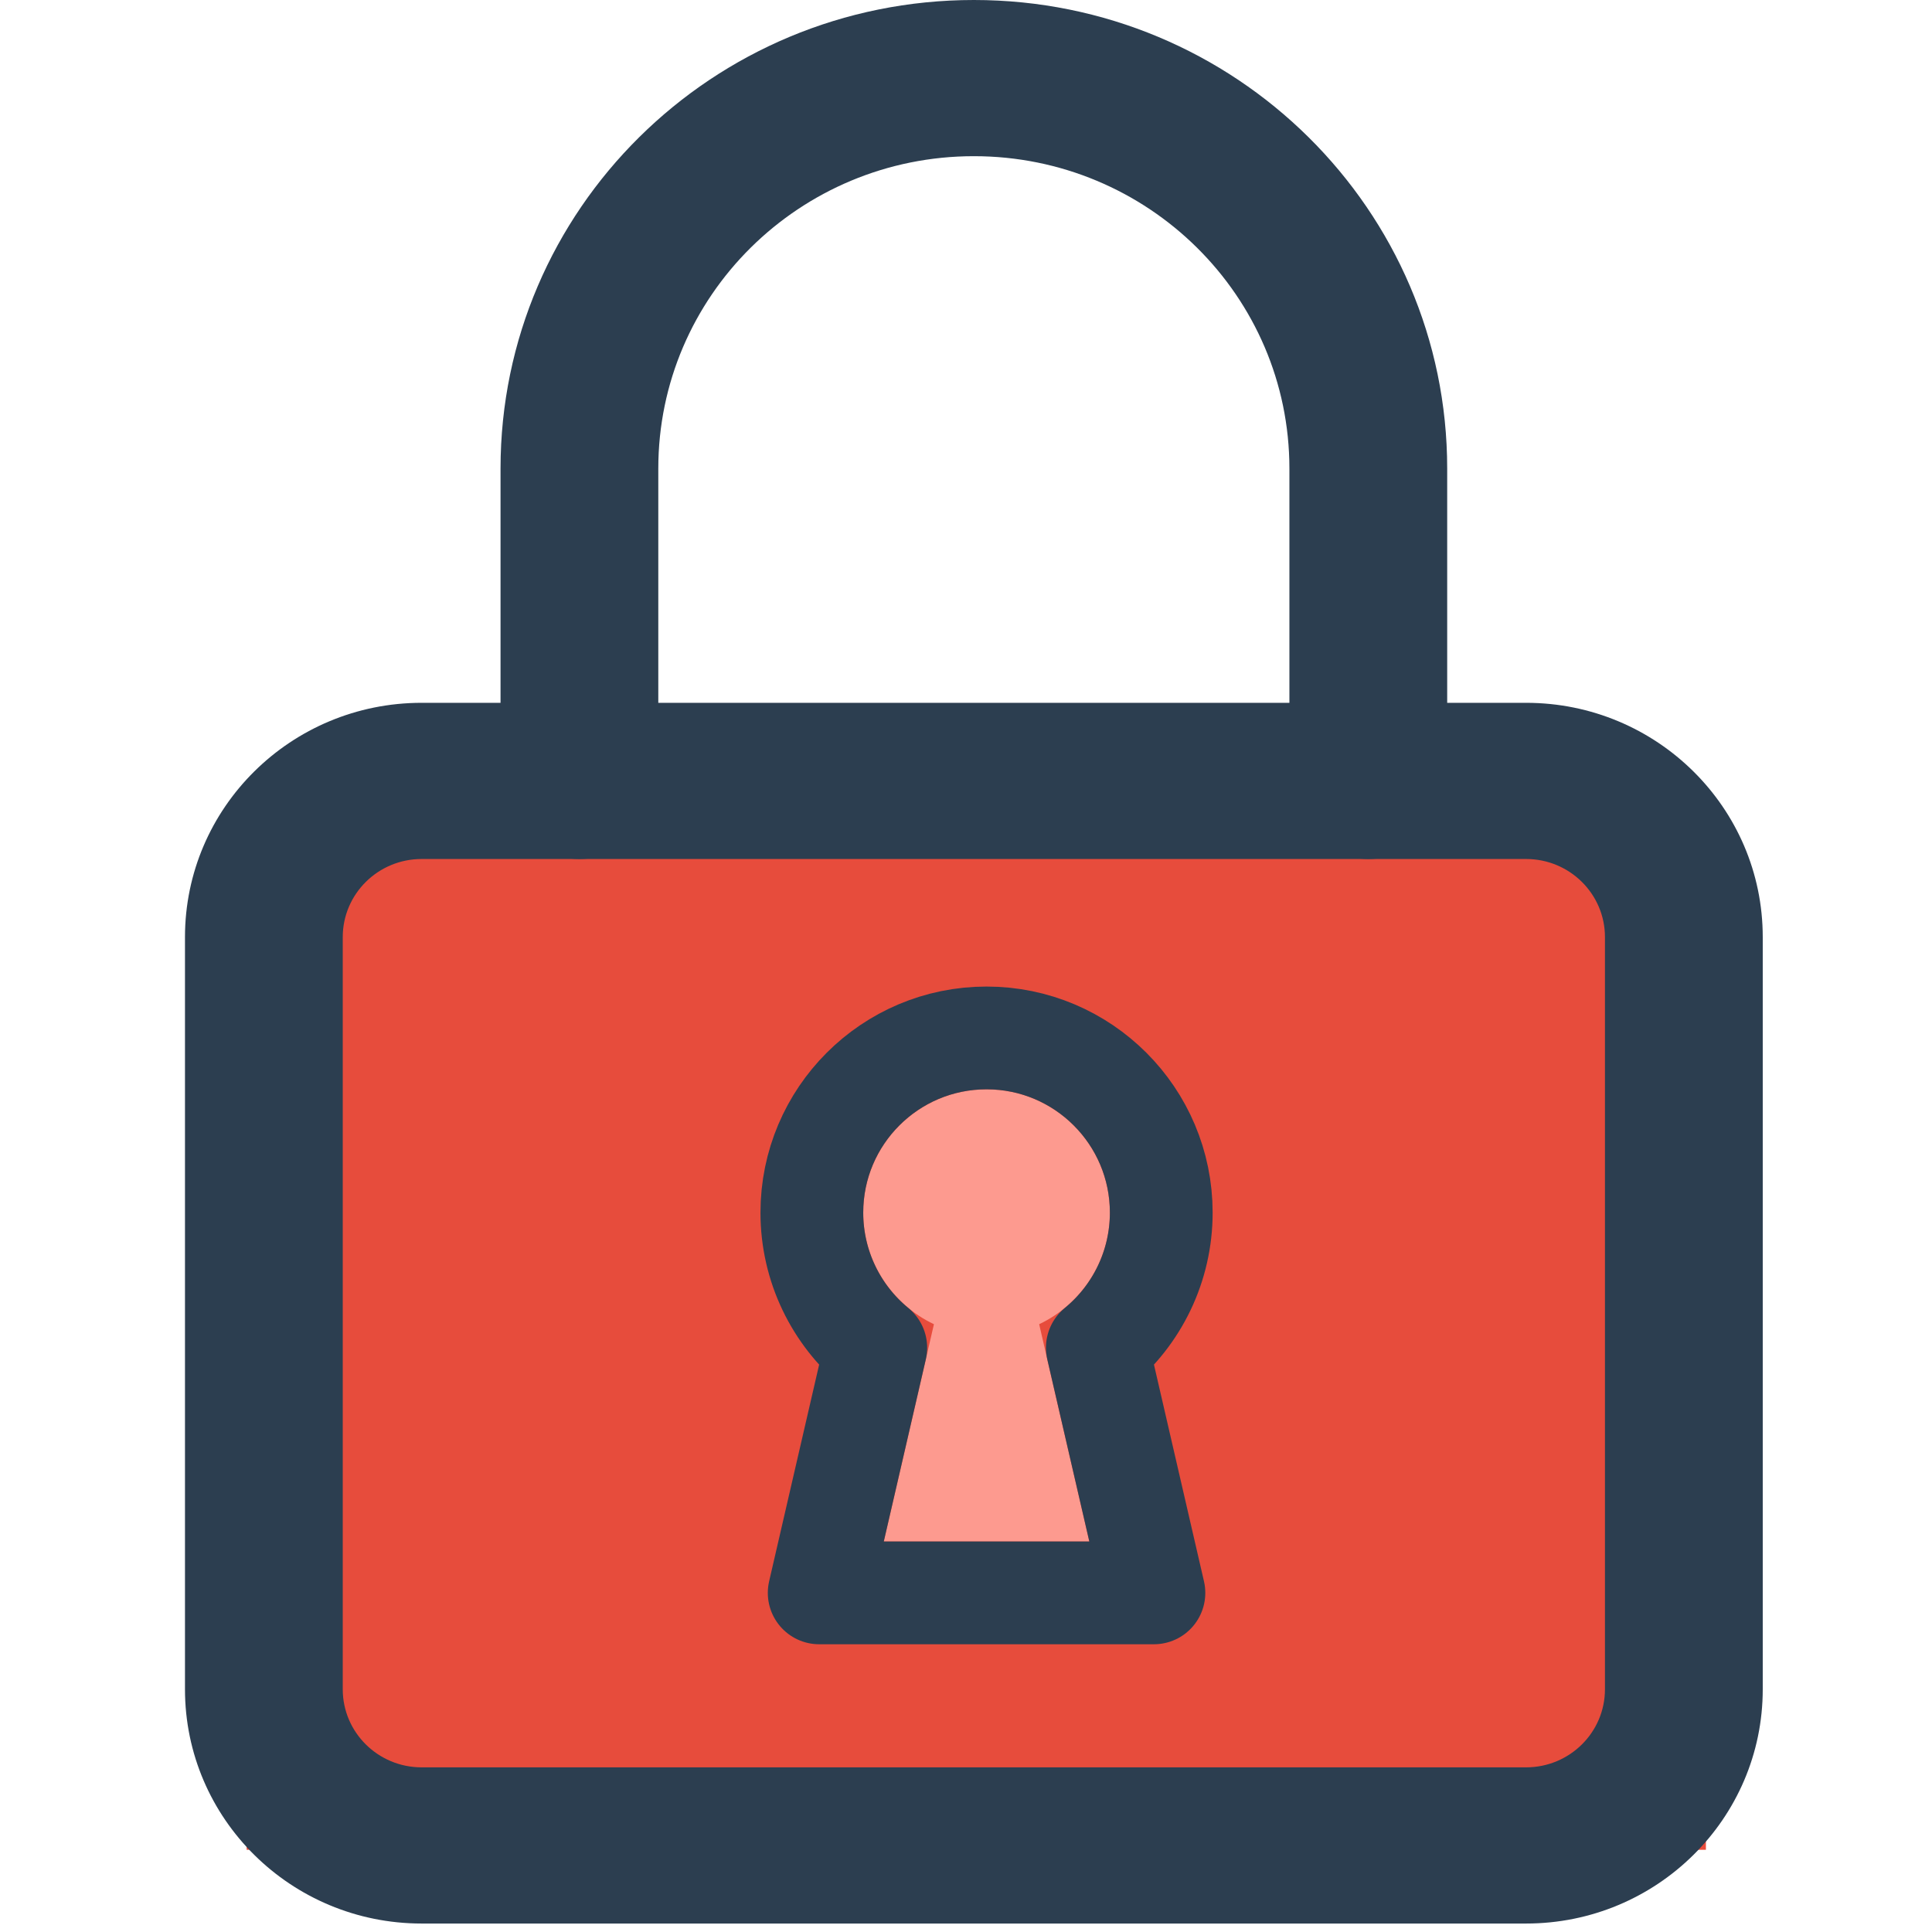 <?xml version="1.0" encoding="UTF-8"?>
<svg width="94px" height="94px" viewBox="0 0 94 94" version="1.1" xmlns="http://www.w3.org/2000/svg" xmlns:xlink="http://www.w3.org/1999/xlink">
    <!-- Generator: Sketch 49 (51002) - http://www.bohemiancoding.com/sketch -->
    <title>Artboard 3</title>
    <desc>Created with Sketch.</desc>
    <defs>
        <path d="M36.44,64.428 C34.407,63.467 33,61.398 33,59 C33,55.686 35.686,53 39,53 C42.314,53 45,55.686 45,59 C45,61.398 43.593,63.467 41.56,64.428 L44,75 L34,75 L36.44,64.428 Z" id="path-1"></path>
    </defs>
    <g id="Artboard-3" stroke="none" stroke-width="1" fill="none" fill-rule="evenodd">
        <g id="icon-lock-color" transform="translate(9, 0)">
            <rect id="Rectangle-3" fill="#E74C3C" x="3" y="41" width="71" height="49"></rect>
            <path d="M11.515,41.794 C9.395,41.794 7.676,43.495 7.676,45.594 L7.676,82.19 C7.676,84.288 9.395,85.989 11.515,85.989 L65.25,85.989 C67.37,85.989 69.088,84.288 69.088,82.19 L69.088,45.594 C69.088,43.495 67.37,41.794 65.25,41.794 L11.515,41.794 Z M11.515,34.195 L65.25,34.195 C71.609,34.195 76.765,39.298 76.765,45.594 L76.765,82.19 C76.765,88.485 71.609,93.588 65.25,93.588 L11.515,93.588 C5.155,93.588 8.5225944e-16,88.485 0,82.19 L0,45.594 C-8.5225944e-16,39.298 5.155,34.195 11.515,34.195 Z" id="Rectangle-path" fill="#2C3E50" fill-rule="nonzero"></path>
            <path d="M23.029,37.995 C23.029,40.093 21.311,41.794 19.191,41.794 C17.071,41.794 15.353,40.093 15.353,37.995 L15.353,22.797 C15.353,10.206 25.664,2.99730531e-15 38.382,8.8817842e-16 C51.101,-3.33007537e-15 61.412,10.206 61.412,22.797 L61.412,37.995 C61.412,40.093 59.693,41.794 57.574,41.794 C55.454,41.794 53.735,40.093 53.735,37.995 L53.735,22.797 C53.735,14.403 46.862,7.599 38.382,7.599 C29.903,7.599 23.029,14.403 23.029,22.797 L23.029,37.995 Z" id="Shape" fill="#2C3E50" fill-rule="nonzero"></path>
            <g id="Combined-Shape" stroke-linejoin="round">
                <use fill="#FD9A8F" fill-rule="evenodd" xlink:href="#path-1"></use>
                <path stroke="#2C3E50" stroke-width="5" d="M33.61,65.573 C31.68,63.991 30.5,61.602 30.5,59 C30.5,54.306 34.306,50.5 39,50.5 C43.694,50.5 47.5,54.306 47.5,59 C47.5,61.602 46.32,63.991 44.39,65.573 L47.143,77.5 L30.857,77.5 L33.61,65.573 Z"></path>
            </g>
        </g>
    </g>
</svg>